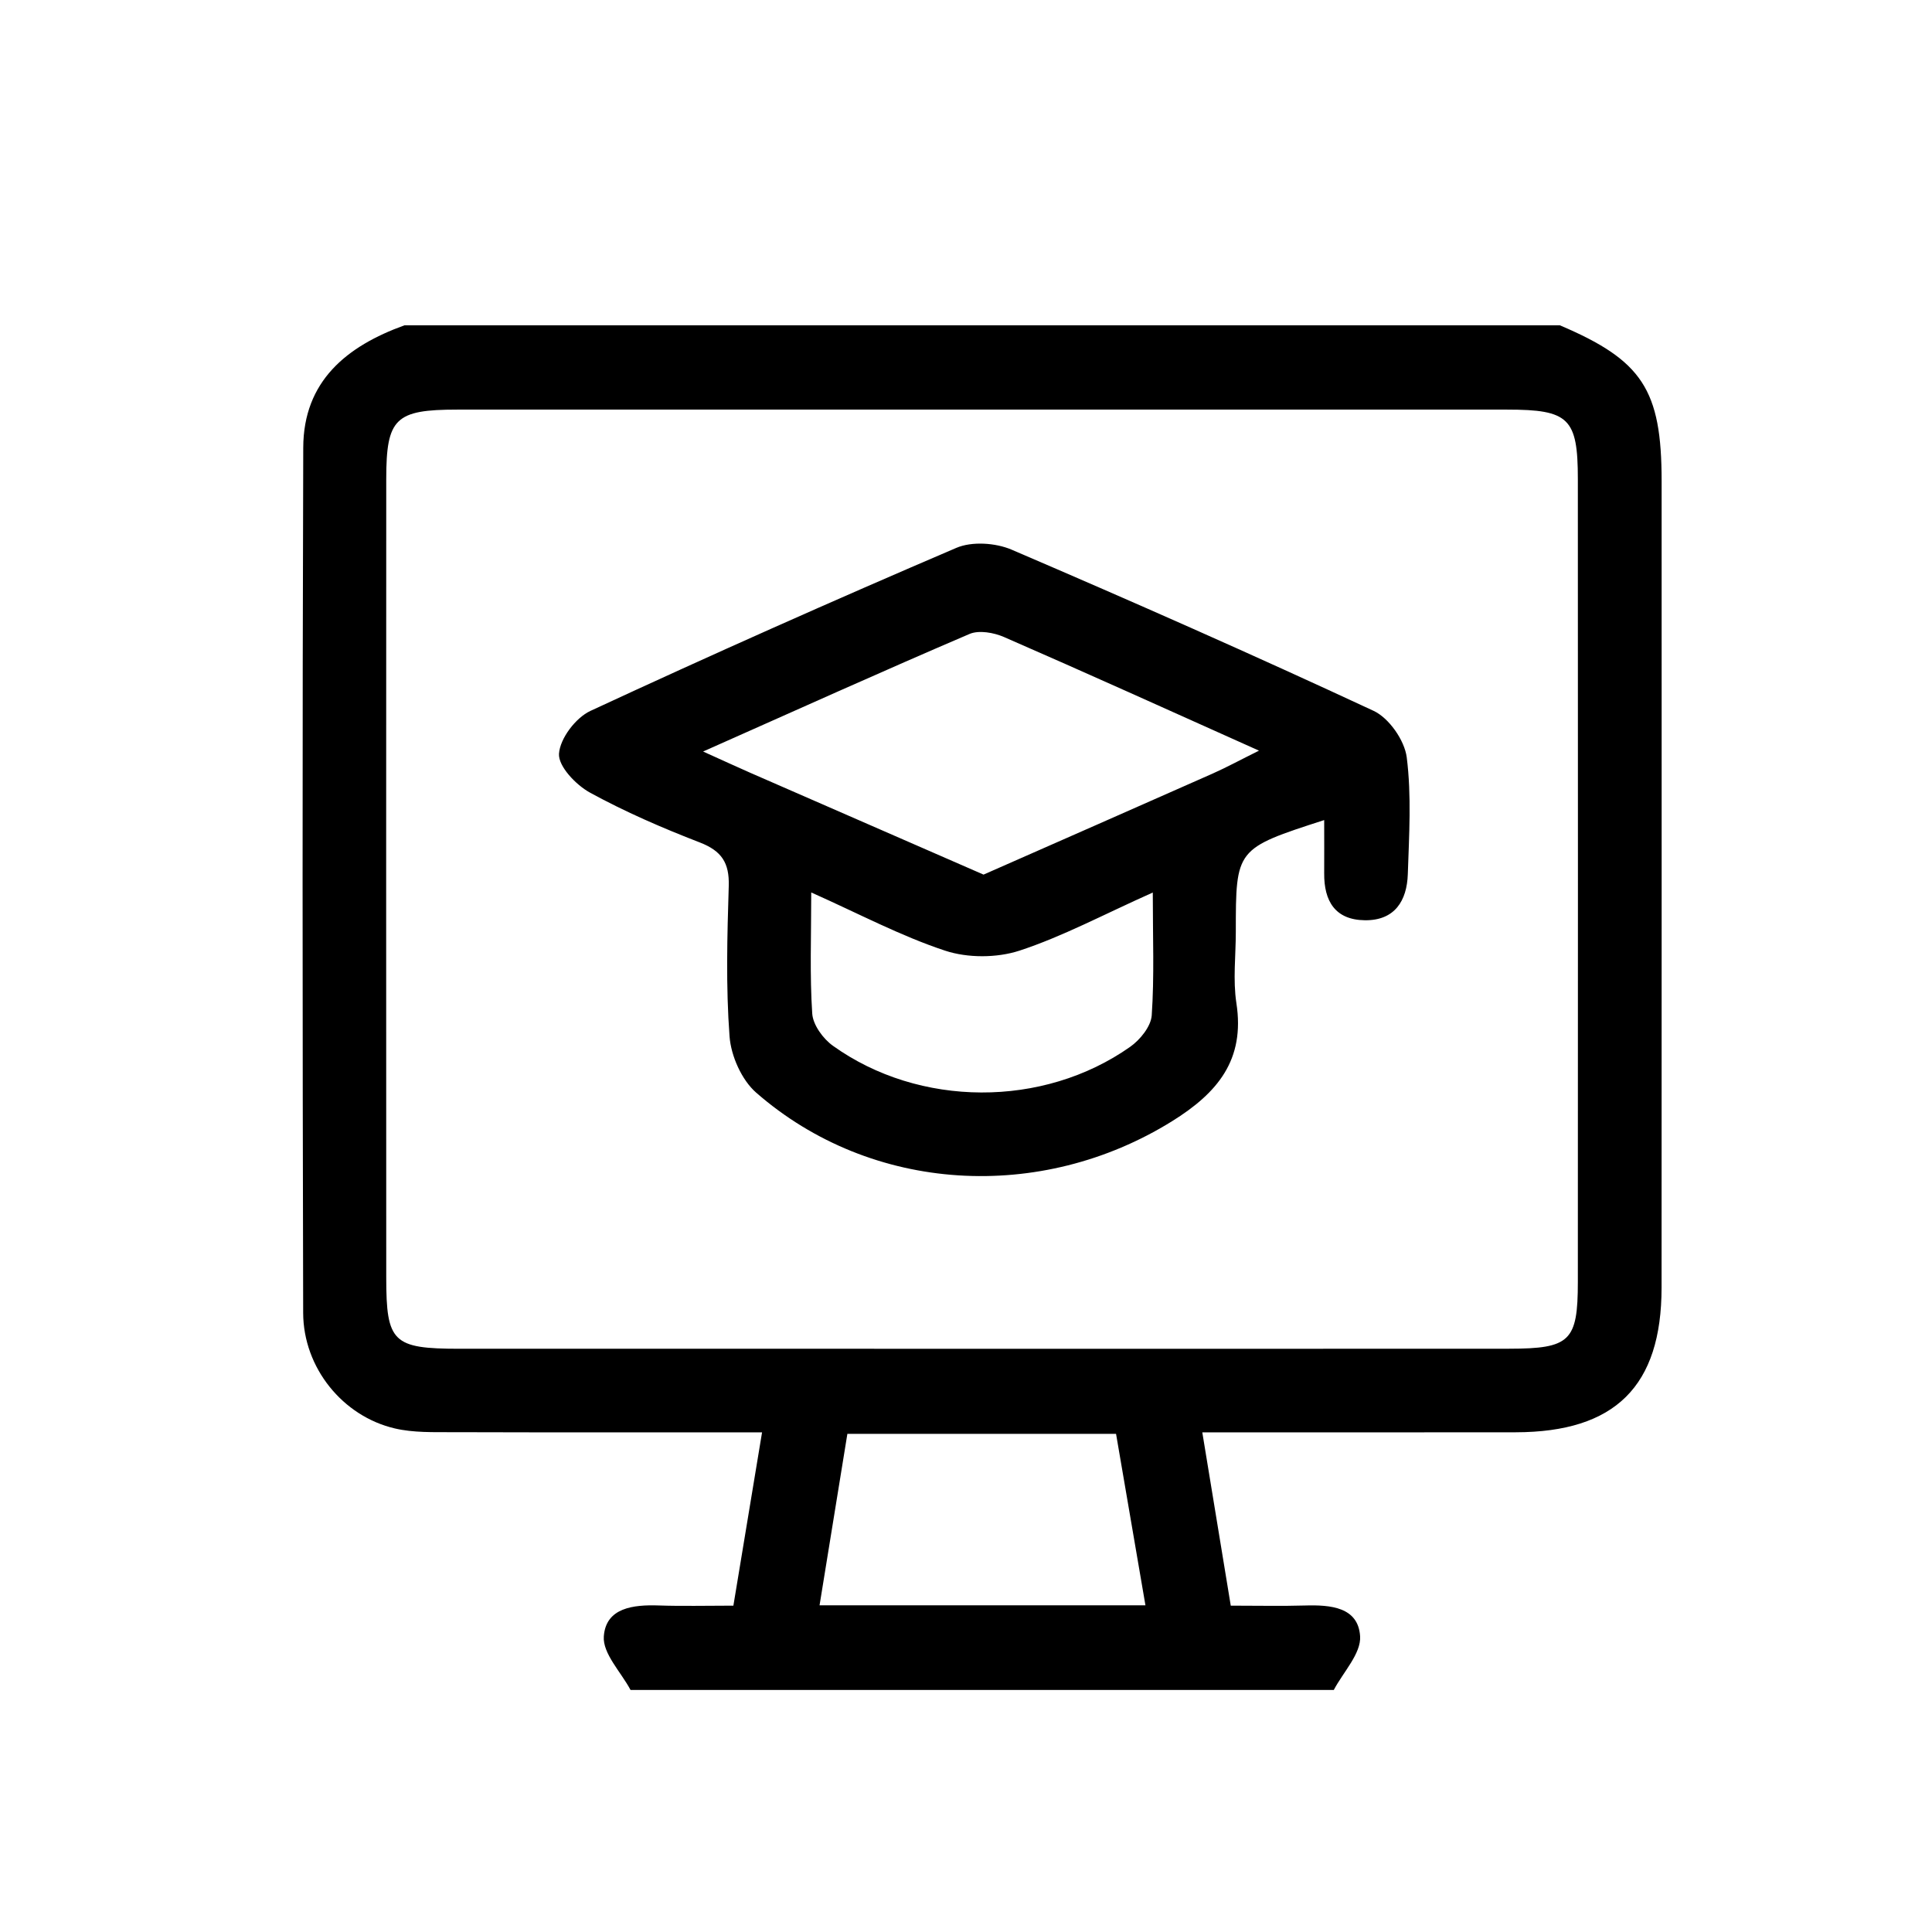 <?xml version="1.0" encoding="utf-8"?>
<!-- Generator: Adobe Illustrator 16.0.0, SVG Export Plug-In . SVG Version: 6.00 Build 0)  -->
<!DOCTYPE svg PUBLIC "-//W3C//DTD SVG 1.1//EN" "http://www.w3.org/Graphics/SVG/1.1/DTD/svg11.dtd">
<svg version="1.1" id="Layer_1" xmlns="http://www.w3.org/2000/svg" xmlns:xlink="http://www.w3.org/1999/xlink" x="0px" y="0px"
	 width="75px" height="75px" viewBox="0 0 75 75" enable-background="new 0 0 75 75" xml:space="preserve">
<g id="EdTech">
	<path fill-rule="evenodd" clip-rule="evenodd" d="M60.553,12.628c3.205,1.363,3.95,2.5,3.951,6.046
		c0.001,10.438,0.003,20.875-0.002,31.312c-0.001,3.827-1.801,5.609-5.665,5.615c-3.989,0.006-7.979,0.002-12.164,0.002
		c0.385,2.343,0.738,4.494,1.105,6.728c1.063,0,1.979,0.021,2.89-0.006c0.978-0.028,2.057,0.058,2.131,1.191
		c0.045,0.671-0.654,1.391-1.021,2.087c-9.101,0-18.2,0-27.301,0c-0.371-0.695-1.085-1.414-1.037-2.079
		c0.08-1.115,1.148-1.234,2.135-1.2c0.913,0.031,1.829,0.007,2.895,0.007c0.368-2.226,0.724-4.379,1.113-6.728
		c-4.124,0-8.06,0.006-11.996-0.006c-0.754-0.003-1.533,0.024-2.258-0.145c-2.023-0.471-3.554-2.354-3.56-4.485
		c-0.027-11.197-0.034-22.395,0.003-33.591c0.009-2.581,1.686-3.938,3.93-4.748C30.652,12.628,45.603,12.628,60.553,12.628z
		 M37.962,52.359c6.874,0,13.747,0.003,20.622-0.002c2.368-0.003,2.667-0.29,2.668-2.587c0.005-10.393,0.004-20.784,0-31.177
		c-0.001-2.359-0.346-2.692-2.746-2.692c-13.586-0.001-27.172-0.001-40.757,0c-2.402,0-2.753,0.336-2.755,2.687
		c-0.004,10.339-0.004,20.677,0,31.015c0.001,2.506,0.258,2.754,2.833,2.756C24.538,52.36,31.25,52.359,37.962,52.359z
		 M32.895,55.662c-0.354,2.18-0.702,4.327-1.08,6.656c2.279,0,4.323,0,6.367,0c2.031,0,4.063,0,6.284,0
		c-0.41-2.391-0.776-4.533-1.141-6.656C39.741,55.662,36.401,55.662,32.895,55.662z"/>
	<path fill-rule="evenodd" clip-rule="evenodd" d="M51.405,31.835c-3.431,1.11-3.431,1.11-3.431,4.345
		c0,0.92-0.115,1.857,0.022,2.758c0.342,2.209-0.731,3.49-2.501,4.59c-5.094,3.165-11.657,2.802-16.139-1.11
		c-0.564-0.493-0.978-1.424-1.035-2.184c-0.145-1.938-0.091-3.896-0.031-5.844c0.027-0.895-0.277-1.358-1.121-1.685
		c-1.457-0.563-2.903-1.189-4.272-1.939c-0.543-0.299-1.23-1.022-1.197-1.508c0.04-0.592,0.649-1.396,1.221-1.661
		c4.7-2.181,9.437-4.288,14.2-6.327c0.604-0.26,1.523-0.199,2.145,0.066c4.713,2.021,9.406,4.093,14.055,6.258
		c0.598,0.277,1.203,1.144,1.288,1.803c0.189,1.49,0.092,3.025,0.042,4.539c-0.034,1.03-0.507,1.801-1.664,1.788
		c-1.16-0.013-1.592-0.748-1.582-1.825C51.409,33.252,51.405,32.604,51.405,31.835z M27.294,29.174
		c0.872,0.393,1.356,0.618,1.846,0.832c3.014,1.316,6.027,2.631,9.041,3.946c2.963-1.306,5.927-2.607,8.887-3.919
		c0.547-0.243,1.074-0.53,1.806-0.893c-3.484-1.562-6.68-3.008-9.894-4.409c-0.397-0.174-0.976-0.278-1.343-0.121
		C34.28,26.047,30.952,27.548,27.294,29.174z M44.751,34.648c-1.928,0.861-3.503,1.708-5.175,2.256c-0.88,0.287-2.012,0.29-2.889,0
		c-1.715-0.566-3.332-1.428-5.195-2.259c0,1.711-0.06,3.212,0.039,4.703c0.029,0.439,0.421,0.976,0.803,1.249
		c3.353,2.401,8.157,2.419,11.533,0.045c0.39-0.273,0.813-0.794,0.843-1.226C44.813,37.918,44.751,36.409,44.751,34.648z"/>
</g>
</svg>
